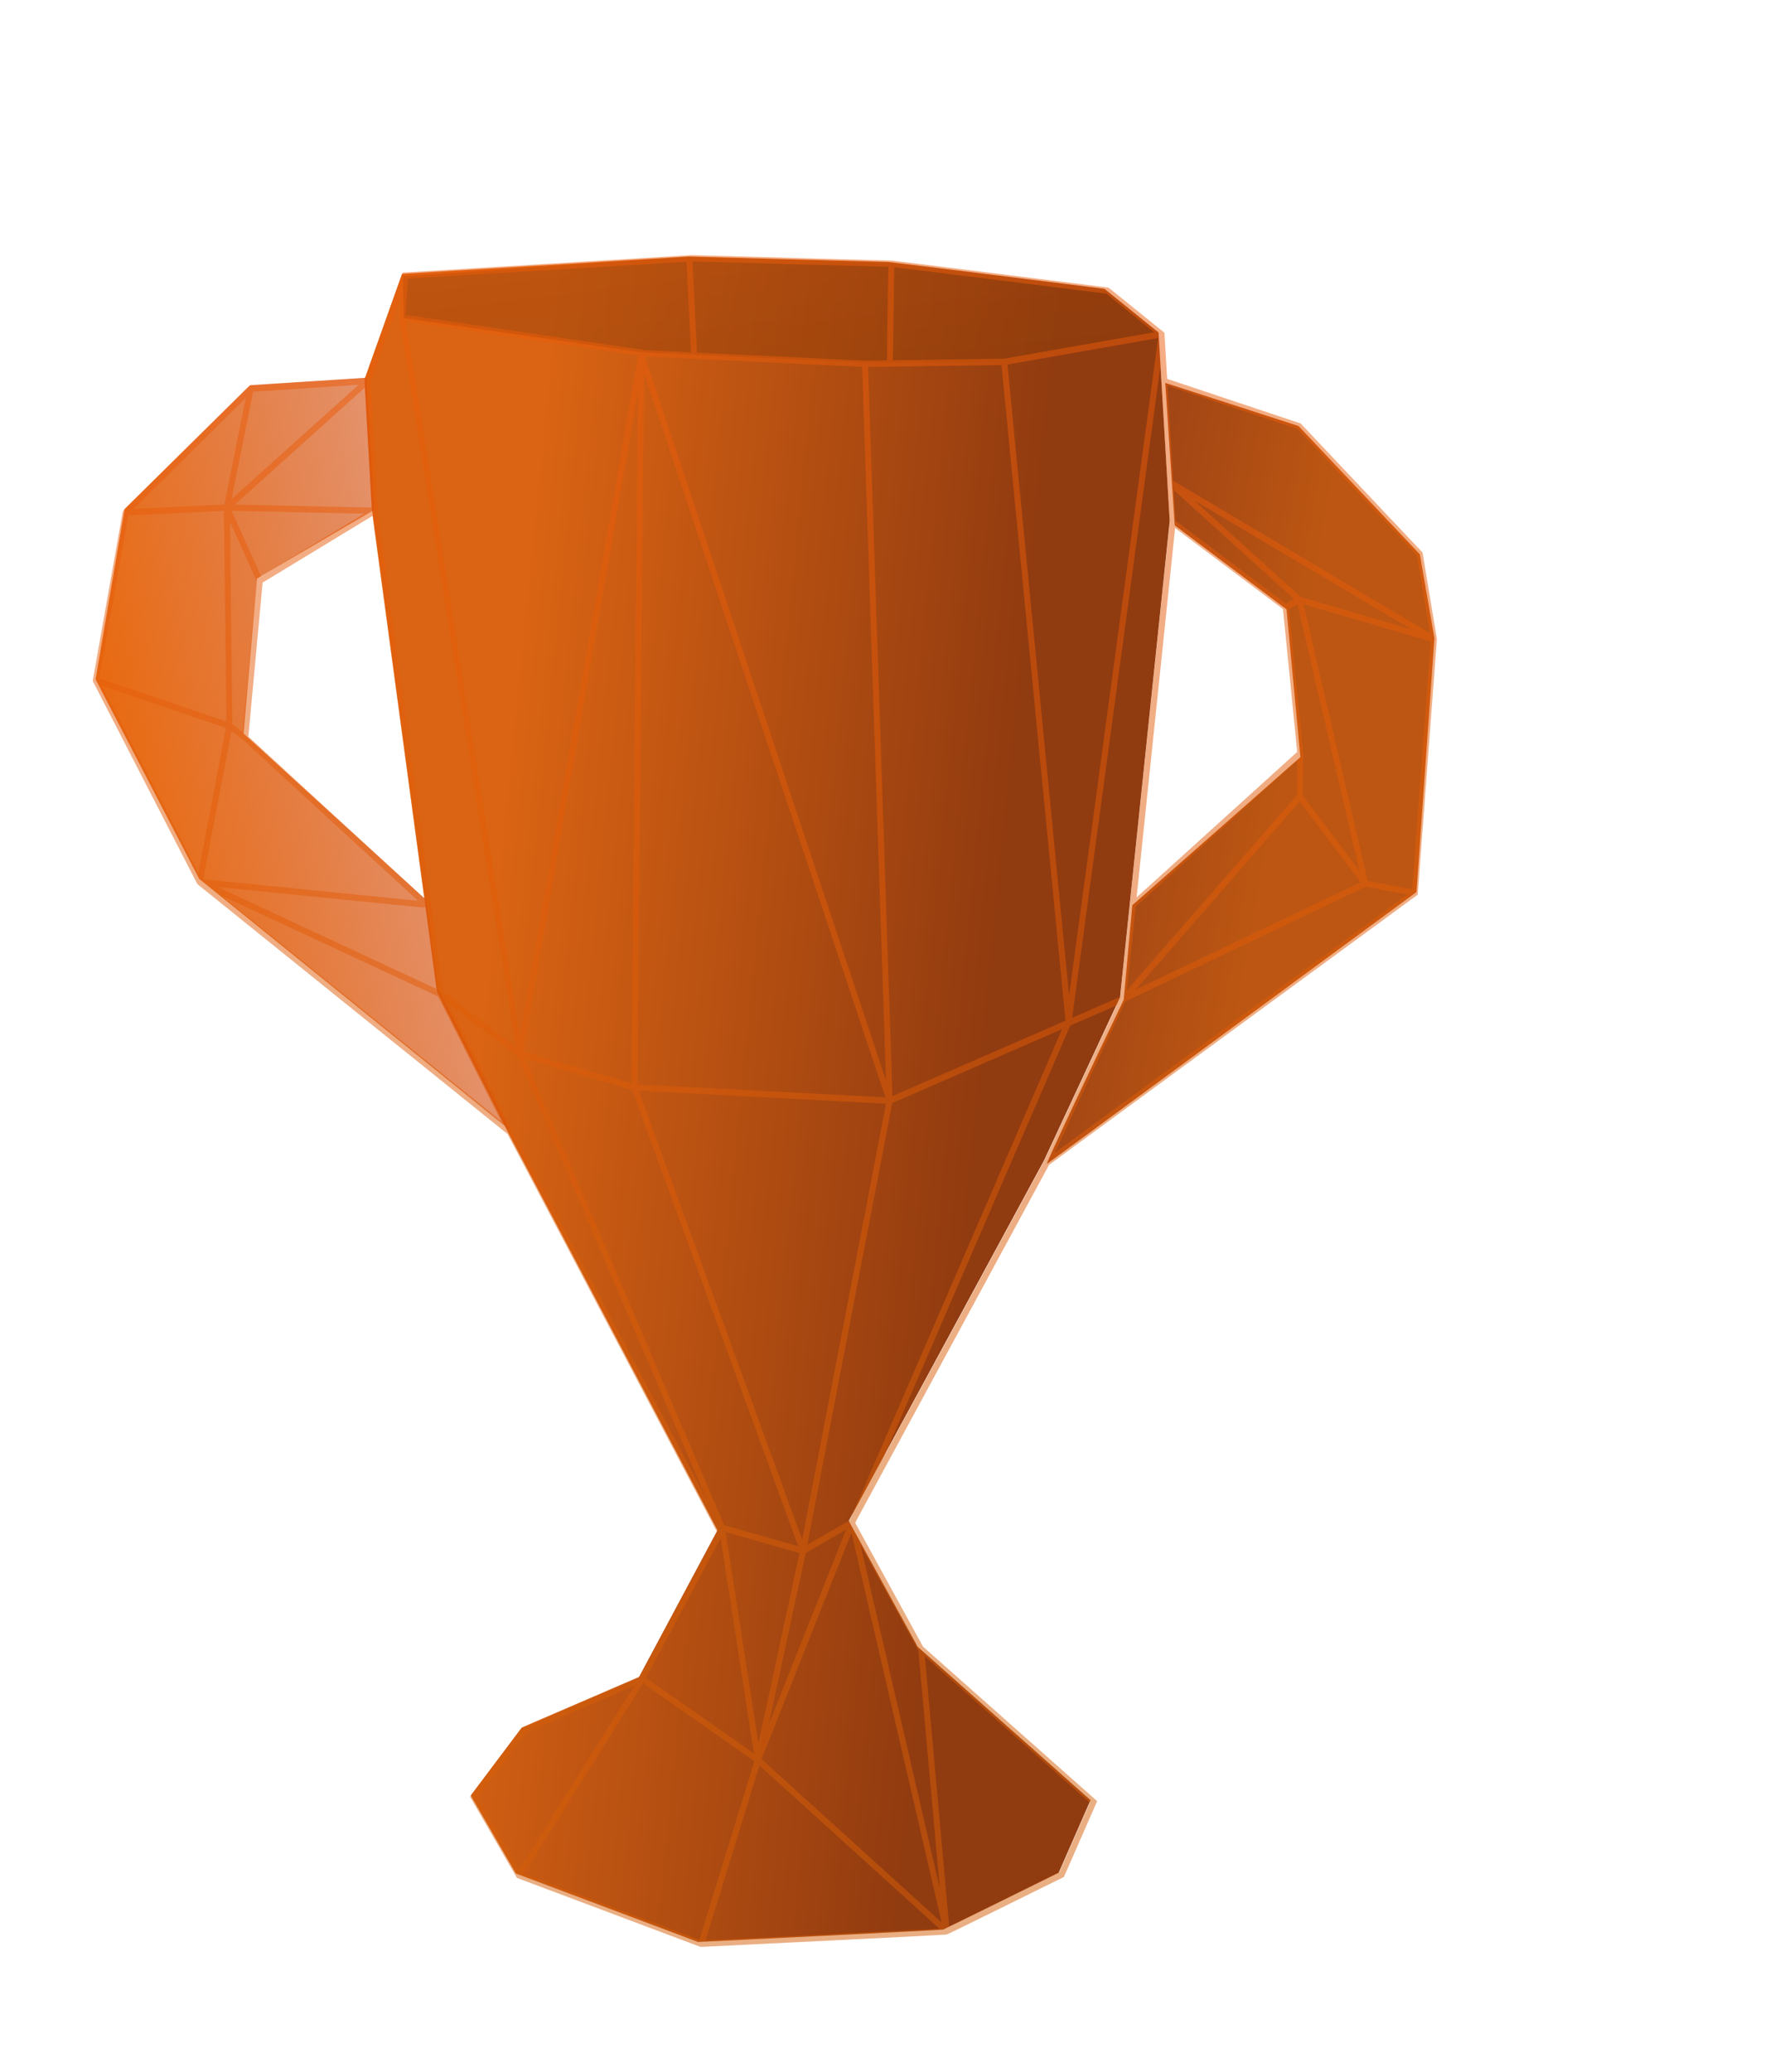 <svg width="204" height="238" viewBox="0 0 204 238" fill="none" xmlns="http://www.w3.org/2000/svg">
<path d="M46.203 31.461L41.892 43.57L42.739 58.471L50.239 113.987L58.279 129.875L82.46 175.793L73.423 192.68L59.934 198.499L54.105 206.251L59.291 215.226L80.223 223.09C80.223 223.09 108.2 221.728 108.402 221.665C108.604 221.602 121.671 215.143 121.671 215.143L125.333 206.799L105.478 189.189L97.546 174.719L119.991 133.311L128.727 114.568L134.435 59.827L133.153 38.197L126.936 33.183C126.936 33.183 102.357 30.096 102.092 30.095L79.156 29.47L46.203 31.461Z" fill="url(#paint0_linear)"/>
<path d="M46.405 36.542L46.301 31.739L78.97 29.517L102.291 30.277L126.828 33.269L132.925 38.213C127.436 39.28 116.252 41.441 115.44 41.55C114.628 41.659 104.412 41.681 99.406 41.678L73.734 40.478L46.405 36.542Z" fill="url(#paint1_linear)" fill-opacity="0.5"/>
<path d="M135.013 60.353L133.922 43.981L149.238 48.938L163.185 63.682L164.858 73.33L162.789 102.483C148.735 112.826 120.568 133.548 120.329 133.699C120.09 133.85 126.11 121.198 129.149 114.853L130.137 103.991L149.452 86.976L147.859 69.997L135.013 60.353Z" fill="url(#paint2_linear)"/>
<path d="M43.022 58.57L42.106 43.387L28.764 44.243L14.322 58.48L10.988 78.043L22.895 100.969L58.59 129.813L50.363 113.55L48.977 103.377L27.995 84.269L29.55 66.451L43.022 58.57Z" fill="url(#paint3_linear)"/>
<path d="M46.542 31.664L46.51 31.302L46.295 31.314L46.22 31.525L46.542 31.664ZM50.579 114.19L50.239 114.228L50.247 114.293L50.277 114.351L50.579 114.19ZM58.618 130.078L58.316 130.24L58.319 130.245L58.618 130.078ZM82.799 175.996L83.1 176.183L83.193 176.009L83.098 175.829L82.799 175.996ZM73.763 192.884L73.903 193.22L74.007 193.175L74.063 193.071L73.763 192.884ZM60.273 198.702L60.133 198.365L60.054 198.4L60.001 198.47L60.273 198.702ZM54.444 206.454L54.172 206.222L54.026 206.416L54.153 206.635L54.444 206.454ZM59.63 215.429L59.339 215.609L59.406 215.726L59.526 215.771L59.63 215.429ZM80.563 223.293L80.458 223.634L80.523 223.659L80.591 223.655L80.563 223.293ZM122.01 215.347L122.165 215.676L122.273 215.623L122.323 215.509L122.01 215.347ZM125.672 207.002L125.985 207.165L126.096 206.913L125.887 206.727L125.672 207.002ZM105.817 189.392L105.522 189.565L105.554 189.623L105.602 189.666L105.817 189.392ZM97.885 174.923L97.585 174.734L97.488 174.912L97.589 175.096L97.885 174.923ZM120.33 133.514L120.63 133.703L120.634 133.694L120.639 133.684L120.33 133.514ZM129.066 114.771L129.376 114.941L129.401 114.886L129.408 114.824L129.066 114.771ZM134.774 60.03L135.115 60.083L135.119 60.052L135.117 60.021L134.774 60.03ZM133.492 38.4L133.835 38.391L133.825 38.22L133.694 38.115L133.492 38.4ZM127.275 33.386L127.477 33.1L127.399 33.038L127.303 33.026L127.275 33.386ZM102.432 30.298L102.436 30.661L102.44 30.661L102.443 30.661L102.432 30.298ZM79.495 29.673L79.491 29.31L79.477 29.31L79.463 29.311L79.495 29.673ZM46.237 36.483L45.894 36.446L45.898 36.53L46.237 36.483ZM74.175 40.591L74.141 40.951L74.173 40.954L74.175 40.591ZM133.512 38.394L133.852 38.458L133.443 38.036L133.512 38.394ZM122.814 117.366L123.127 117.527L123.154 117.43L122.814 117.366ZM14.443 58.866L14.204 58.597L14.106 58.786L14.443 58.866ZM149.307 48.963L149.545 48.711L149.483 48.645L149.399 48.617L149.307 48.963ZM163.171 63.636L163.509 63.586L163.49 63.469L163.409 63.384L163.171 63.636ZM164.797 73.424L165.14 73.466L165.143 73.42L165.135 73.374L164.797 73.424ZM162.603 102.576L162.806 102.876L162.934 102.784L162.946 102.618L162.603 102.576ZM149.445 86.544L149.789 86.562L149.789 86.54L149.787 86.519L149.445 86.544ZM73.704 40.8L74.028 40.691L73.365 40.721L73.704 40.8ZM108.798 221.843L108.579 222.114L109.139 221.822L108.798 221.843ZM73.808 192.869L73.99 192.569L73.519 192.661L73.808 192.869ZM28.804 44.657L28.77 44.295L28.564 44.388L28.804 44.657ZM22.949 101.332L22.648 101.496L22.747 101.617L22.949 101.332ZM11.015 78.175L10.677 78.096L10.654 78.223L10.714 78.34L11.015 78.175ZM129.125 114.753L129.266 115.089L129.276 115.084L129.125 114.753ZM134.421 55.393L134.58 55.078L134.202 55.665L134.421 55.393ZM50.864 114.322L51.057 114.031L50.992 113.992L50.864 114.322ZM46.22 31.525L41.909 43.635L42.553 43.912L46.864 31.803L46.22 31.525ZM41.888 43.781L42.735 58.683L43.422 58.666L42.574 43.765L41.888 43.781ZM42.738 58.712L50.239 114.228L50.919 114.152L43.419 58.636L42.738 58.712ZM50.277 114.351L58.316 130.24L58.92 129.917L50.881 114.029L50.277 114.351ZM58.319 130.245L82.5 176.163L83.098 175.829L58.917 129.911L58.319 130.245ZM82.499 175.808L73.462 192.696L74.063 193.071L83.1 176.183L82.499 175.808ZM73.622 192.547L60.133 198.365L60.413 199.038L73.903 193.22L73.622 192.547ZM60.001 198.47L54.172 206.222L54.716 206.686L60.546 198.934L60.001 198.47ZM54.153 206.635L59.339 215.609L59.922 215.249L54.736 206.274L54.153 206.635ZM59.526 215.771L80.458 223.634L80.667 222.952L59.734 215.088L59.526 215.771ZM80.563 223.293C80.591 223.655 80.591 223.655 80.592 223.655C80.592 223.655 80.592 223.655 80.593 223.655C80.593 223.655 80.595 223.655 80.596 223.655C80.6 223.655 80.605 223.654 80.612 223.654C80.625 223.653 80.645 223.653 80.672 223.651C80.725 223.649 80.803 223.645 80.906 223.64C81.111 223.63 81.411 223.615 81.794 223.597C82.559 223.559 83.653 223.506 84.966 223.441C87.592 223.313 91.095 223.141 94.605 222.967C98.115 222.792 101.631 222.616 104.282 222.48C105.608 222.412 106.718 222.353 107.503 222.31C107.895 222.288 108.207 222.27 108.424 222.257C108.533 222.25 108.618 222.244 108.68 222.24C108.71 222.238 108.735 222.235 108.756 222.233C108.765 222.233 108.776 222.231 108.786 222.23C108.786 222.23 108.817 222.227 108.85 222.217L108.632 221.52C108.652 221.514 108.667 221.511 108.669 221.511C108.673 221.51 108.676 221.51 108.676 221.51C108.676 221.51 108.674 221.51 108.667 221.511C108.654 221.512 108.634 221.514 108.605 221.516C108.548 221.52 108.466 221.526 108.358 221.532C108.143 221.546 107.833 221.563 107.441 221.585C106.658 221.629 105.549 221.687 104.223 221.755C101.572 221.891 98.057 222.068 94.547 222.242C91.037 222.416 87.534 222.588 84.908 222.717C83.595 222.781 82.502 222.835 81.736 222.872C81.354 222.891 81.053 222.905 80.848 222.915C80.746 222.92 80.667 222.924 80.614 222.926C80.588 222.928 80.568 222.929 80.554 222.93C80.547 222.93 80.543 222.93 80.539 222.93C80.537 222.93 80.536 222.93 80.535 222.93C80.535 222.93 80.535 222.931 80.534 222.93C80.534 222.93 80.534 222.93 80.563 223.293ZM108.85 222.217C108.881 222.207 108.923 222.187 108.943 222.177C108.976 222.163 109.02 222.142 109.074 222.116C109.182 222.065 109.333 221.992 109.522 221.901C109.899 221.718 110.427 221.46 111.054 221.152C112.308 220.538 113.96 219.725 115.606 218.914C117.252 218.102 118.892 217.293 120.12 216.686C120.734 216.383 121.246 216.13 121.603 215.954C121.782 215.866 121.923 215.796 122.019 215.749C122.066 215.725 122.103 215.707 122.128 215.695C122.14 215.688 122.15 215.684 122.156 215.681C122.159 215.679 122.161 215.678 122.163 215.677C122.164 215.677 122.164 215.677 122.165 215.677C122.165 215.676 122.165 215.676 122.165 215.676C122.165 215.676 122.165 215.676 122.01 215.347C121.855 215.017 121.855 215.017 121.855 215.017C121.855 215.017 121.855 215.017 121.854 215.017C121.854 215.017 121.853 215.018 121.853 215.018C121.851 215.019 121.849 215.02 121.845 215.022C121.839 215.025 121.83 215.029 121.817 215.035C121.793 215.047 121.756 215.066 121.708 215.089C121.612 215.137 121.472 215.206 121.293 215.294C120.935 215.471 120.424 215.724 119.81 216.027C118.582 216.633 116.942 217.443 115.296 218.254C113.651 219.065 111.998 219.878 110.745 220.493C110.119 220.799 109.592 221.057 109.216 221.239C109.028 221.33 108.878 221.403 108.772 221.453C108.72 221.478 108.678 221.497 108.65 221.51C108.609 221.529 108.614 221.526 108.632 221.52L108.85 222.217ZM122.323 215.509L125.985 207.165L125.359 206.84L121.697 215.184L122.323 215.509ZM125.887 206.727L106.033 189.118L105.602 189.666L125.457 207.276L125.887 206.727ZM106.113 189.219L98.181 174.75L97.589 175.096L105.522 189.565L106.113 189.219ZM98.185 175.111L120.63 133.703L120.029 133.325L97.585 174.734L98.185 175.111ZM120.639 133.684L129.376 114.941L128.757 114.601L120.02 133.344L120.639 133.684ZM129.408 114.824L135.115 60.083L134.432 59.977L128.724 114.718L129.408 114.824ZM135.117 60.021L133.835 38.391L133.149 38.409L134.431 60.039L135.117 60.021ZM133.694 38.115L127.477 33.1L127.073 33.671L133.29 38.685L133.694 38.115ZM127.275 33.386C127.303 33.026 127.303 33.025 127.303 33.025C127.302 33.025 127.302 33.025 127.302 33.025C127.301 33.025 127.3 33.025 127.298 33.025C127.295 33.025 127.291 33.024 127.285 33.023C127.273 33.022 127.256 33.019 127.232 33.017C127.186 33.011 127.117 33.002 127.027 32.991C126.847 32.968 126.583 32.935 126.246 32.893C125.574 32.808 124.612 32.688 123.458 32.543C121.15 32.254 118.069 31.868 114.98 31.482C111.891 31.096 108.794 30.71 106.453 30.421C105.282 30.276 104.299 30.155 103.602 30.071C103.253 30.029 102.974 29.995 102.779 29.973C102.682 29.961 102.604 29.952 102.549 29.946C102.506 29.942 102.45 29.936 102.42 29.935L102.443 30.661C102.43 30.661 102.438 30.661 102.504 30.668C102.557 30.674 102.632 30.682 102.73 30.694C102.923 30.716 103.2 30.749 103.549 30.792C104.246 30.876 105.227 30.997 106.398 31.142C108.739 31.431 111.836 31.817 114.925 32.203C118.014 32.589 121.094 32.974 123.403 33.264C124.557 33.408 125.518 33.529 126.19 33.613C126.527 33.656 126.791 33.689 126.971 33.711C127.061 33.723 127.13 33.731 127.177 33.737C127.2 33.74 127.218 33.742 127.229 33.744C127.235 33.744 127.239 33.745 127.242 33.745C127.244 33.746 127.245 33.746 127.246 33.746C127.246 33.746 127.246 33.746 127.247 33.746C127.247 33.746 127.247 33.746 127.275 33.386ZM102.428 29.936L79.491 29.31L79.499 30.035L102.436 30.661L102.428 29.936ZM79.463 29.311L46.51 31.302L46.575 32.026L79.527 30.035L79.463 29.311ZM46.199 31.626L45.894 36.446L46.58 36.521L46.885 31.701L46.199 31.626ZM46.202 36.843L74.141 40.951L74.21 40.232L46.272 36.124L46.202 36.843ZM74.173 40.954L99.415 42.158L99.42 41.434L74.178 40.229L74.173 40.954ZM99.436 42.159L115.43 41.933L115.395 41.207L99.4 41.433L99.436 42.159ZM115.481 41.928L133.581 38.752L133.443 38.036L115.344 41.212L115.481 41.928ZM133.172 38.329L122.473 117.301L123.154 117.43L133.852 38.458L133.172 38.329ZM123.156 117.342L115.754 41.547L115.07 41.594L122.472 117.389L123.156 117.342ZM49.512 103.888L28.404 84.491L27.964 85.03L49.072 104.428L49.512 103.888ZM28.526 84.809L30.199 66.751L29.515 66.654L27.842 84.712L28.526 84.809ZM30.037 67.019L43.258 58.991L42.899 58.358L29.678 66.386L30.037 67.019ZM43.072 58.312L26.063 57.945L26.075 58.67L43.084 59.037L43.072 58.312ZM26.041 57.945L14.415 58.503L14.472 59.228L26.098 58.67L26.041 57.945ZM133.678 44.124L149.214 49.308L149.399 48.617L133.862 43.433L133.678 44.124ZM149.068 49.214L162.932 63.887L163.409 63.384L149.545 48.711L149.068 49.214ZM162.832 63.685L164.459 73.474L165.135 73.374L163.509 63.586L162.832 63.685ZM164.454 73.382L162.261 102.534L162.946 102.618L165.14 73.466L164.454 73.382ZM162.4 102.275L120.185 133.195L120.591 133.796L162.806 102.876L162.4 102.275ZM130.384 104.284L149.675 86.823L149.216 86.264L129.925 103.725L130.384 104.284ZM149.787 86.519L148.12 69.749L147.436 69.798L149.103 86.568L149.787 86.519ZM147.97 69.481L134.985 59.731L134.601 60.317L147.586 70.066L147.97 69.481ZM45.898 36.53L59.403 121.121L60.081 121.027L46.576 36.436L45.898 36.53ZM59.429 121.213L82.672 175.649L83.296 175.371L60.054 120.935L59.429 121.213ZM82.645 175.556L86.769 202.229L87.447 202.139L83.323 175.465L82.645 175.556ZM86.781 202.06L80.281 223.155L80.935 223.402L87.435 202.308L86.781 202.06ZM99.075 41.795L101.901 126.449L102.588 126.451L99.761 41.797L99.075 41.795ZM101.908 126.365L91.961 178.073L92.635 178.243L102.582 126.535L101.908 126.365ZM60.08 121.153L74.042 40.878L73.365 40.721L59.404 120.996L60.08 121.153ZM82.906 175.86L92.22 178.509L92.376 177.808L83.062 175.16L82.906 175.86ZM92.471 178.478L98.117 175.224L97.77 174.584L92.124 177.838L92.471 178.478ZM97.61 174.978L108.464 221.916L109.131 221.769L98.277 174.831L97.61 174.978ZM109.139 221.822L106.212 189.355L105.528 189.397L108.455 221.864L109.139 221.822ZM59.958 215.625L74.097 193.077L73.519 192.661L59.381 215.209L59.958 215.625ZM73.626 193.169L86.925 202.484L87.29 201.884L73.99 192.569L73.626 193.169ZM87.443 202.278L92.633 178.252L91.963 178.065L86.772 202.091L87.443 202.278ZM92.618 178.039L73.225 124.794L72.585 125.032L91.978 178.277L92.618 178.039ZM73.249 124.93L74.047 40.817L73.36 40.782L72.561 124.895L73.249 124.93ZM73.38 40.909L101.921 126.559L102.568 126.342L74.028 40.691L73.38 40.909ZM78.885 29.739L79.433 40.819L80.12 40.809L79.571 29.728L78.885 29.739ZM102.09 30.286L101.928 41.772L102.616 41.81L102.777 30.324L102.09 30.286ZM28.468 44.569L25.733 58.22L26.405 58.395L29.14 44.745L28.468 44.569ZM25.725 58.298L26.021 83.37L26.709 83.389L26.413 58.317L25.725 58.298ZM26.028 83.295L22.612 101.248L23.286 101.416L26.702 83.464L26.028 83.295ZM22.929 101.693L48.781 104.275L48.82 103.553L22.968 100.971L22.929 101.693ZM10.921 78.52L26.271 83.725L26.459 83.034L11.108 77.83L10.921 78.52ZM26.171 83.671L27.991 85.052L28.378 84.469L26.558 83.088L26.171 83.671ZM30.167 66.556L26.378 58.162L25.76 58.453L29.548 66.848L30.167 66.556ZM26.297 58.587L42.459 44.053L42.003 43.493L25.84 58.028L26.297 58.587ZM42.197 43.411L28.77 44.295L28.838 45.019L42.265 44.135L42.197 43.411ZM28.564 44.388L14.204 58.597L14.683 59.135L29.044 44.926L28.564 44.388ZM14.106 58.786L10.677 78.096L11.352 78.255L14.781 58.945L14.106 58.786ZM10.714 78.34L22.648 101.496L23.249 101.168L11.315 78.011L10.714 78.34ZM22.747 101.617L58.436 130.358L58.84 129.787L23.151 101.047L22.747 101.617ZM109.016 221.572L87.326 201.912L86.889 202.456L108.579 222.114L109.016 221.572ZM87.425 202.335L98.261 175.055L97.626 174.753L86.79 202.033L87.425 202.335ZM98.257 175.065L123.127 117.527L122.5 117.205L97.63 174.743L98.257 175.065ZM129.381 115.003L149.645 91.766L149.131 91.263L128.868 114.502L129.381 115.003ZM149.122 91.734L156.647 101.714L157.179 101.275L149.654 91.295L149.122 91.734ZM156.865 101.852L162.555 102.933L162.652 102.219L156.961 101.137L156.865 101.852ZM147.946 70.096L149.515 69.232L149.179 68.585L147.61 69.45L147.946 70.096ZM149.267 69.258L164.717 73.773L164.877 73.075L149.427 68.559L149.267 69.258ZM164.957 73.109L134.58 55.078L134.261 55.708L164.637 73.739L164.957 73.109ZM134.202 55.665L149.129 69.18L149.565 68.637L134.639 55.122L134.202 55.665ZM149.014 68.982L156.579 101.568L157.247 101.421L149.681 68.835L149.014 68.982ZM156.762 101.163L128.974 114.421L129.276 115.084L157.064 101.826L156.762 101.163ZM128.984 114.416L102.104 126.114L102.386 126.787L129.266 115.089L128.984 114.416ZM102.249 126.088L72.909 124.55L72.901 125.275L102.24 126.813L102.249 126.088ZM72.985 124.563L59.822 120.725L59.662 121.424L72.825 125.262L72.985 124.563ZM59.936 120.782L51.057 114.031L50.67 114.614L59.548 121.366L59.936 120.782ZM50.992 113.992L23.077 101.001L22.82 101.663L50.735 114.654L50.992 113.992ZM149.731 91.533L149.789 86.562L149.102 86.526L149.044 91.497L149.731 91.533Z" fill="url(#paint4_linear)" fill-opacity="0.5"/>
<defs>
<linearGradient id="paint0_linear" x1="49.37" y1="70.45" x2="151.858" y2="80.725" gradientUnits="userSpaceOnUse">
<stop offset="0.1" stop-color="#DA6413"/>
<stop offset="0.667" stop-color="#913B10"/>
</linearGradient>
<linearGradient id="paint1_linear" x1="80.627" y1="-33.255" x2="92.037" y2="66.018" gradientUnits="userSpaceOnUse">
<stop stop-color="#DA5915"/>
<stop offset="1" stop-color="#7C3707"/>
</linearGradient>
<linearGradient id="paint2_linear" x1="116.161" y1="63.481" x2="168.029" y2="72.749" gradientUnits="userSpaceOnUse">
<stop offset="0.271" stop-color="#A14515"/>
<stop offset="0.667" stop-color="#BC5612"/>
</linearGradient>
<linearGradient id="paint3_linear" x1="3.199" y1="68.798" x2="52.026" y2="59.864" gradientUnits="userSpaceOnUse">
<stop offset="0.1" stop-color="#E9690D"/>
<stop offset="1" stop-color="#D0480E" stop-opacity="0.54"/>
</linearGradient>
<linearGradient id="paint4_linear" x1="72.321" y1="23.612" x2="81.494" y2="198.928" gradientUnits="userSpaceOnUse">
<stop stop-color="#EC5B0A"/>
<stop offset="1" stop-color="#D55E07"/>
</linearGradient>
</defs>
</svg>

